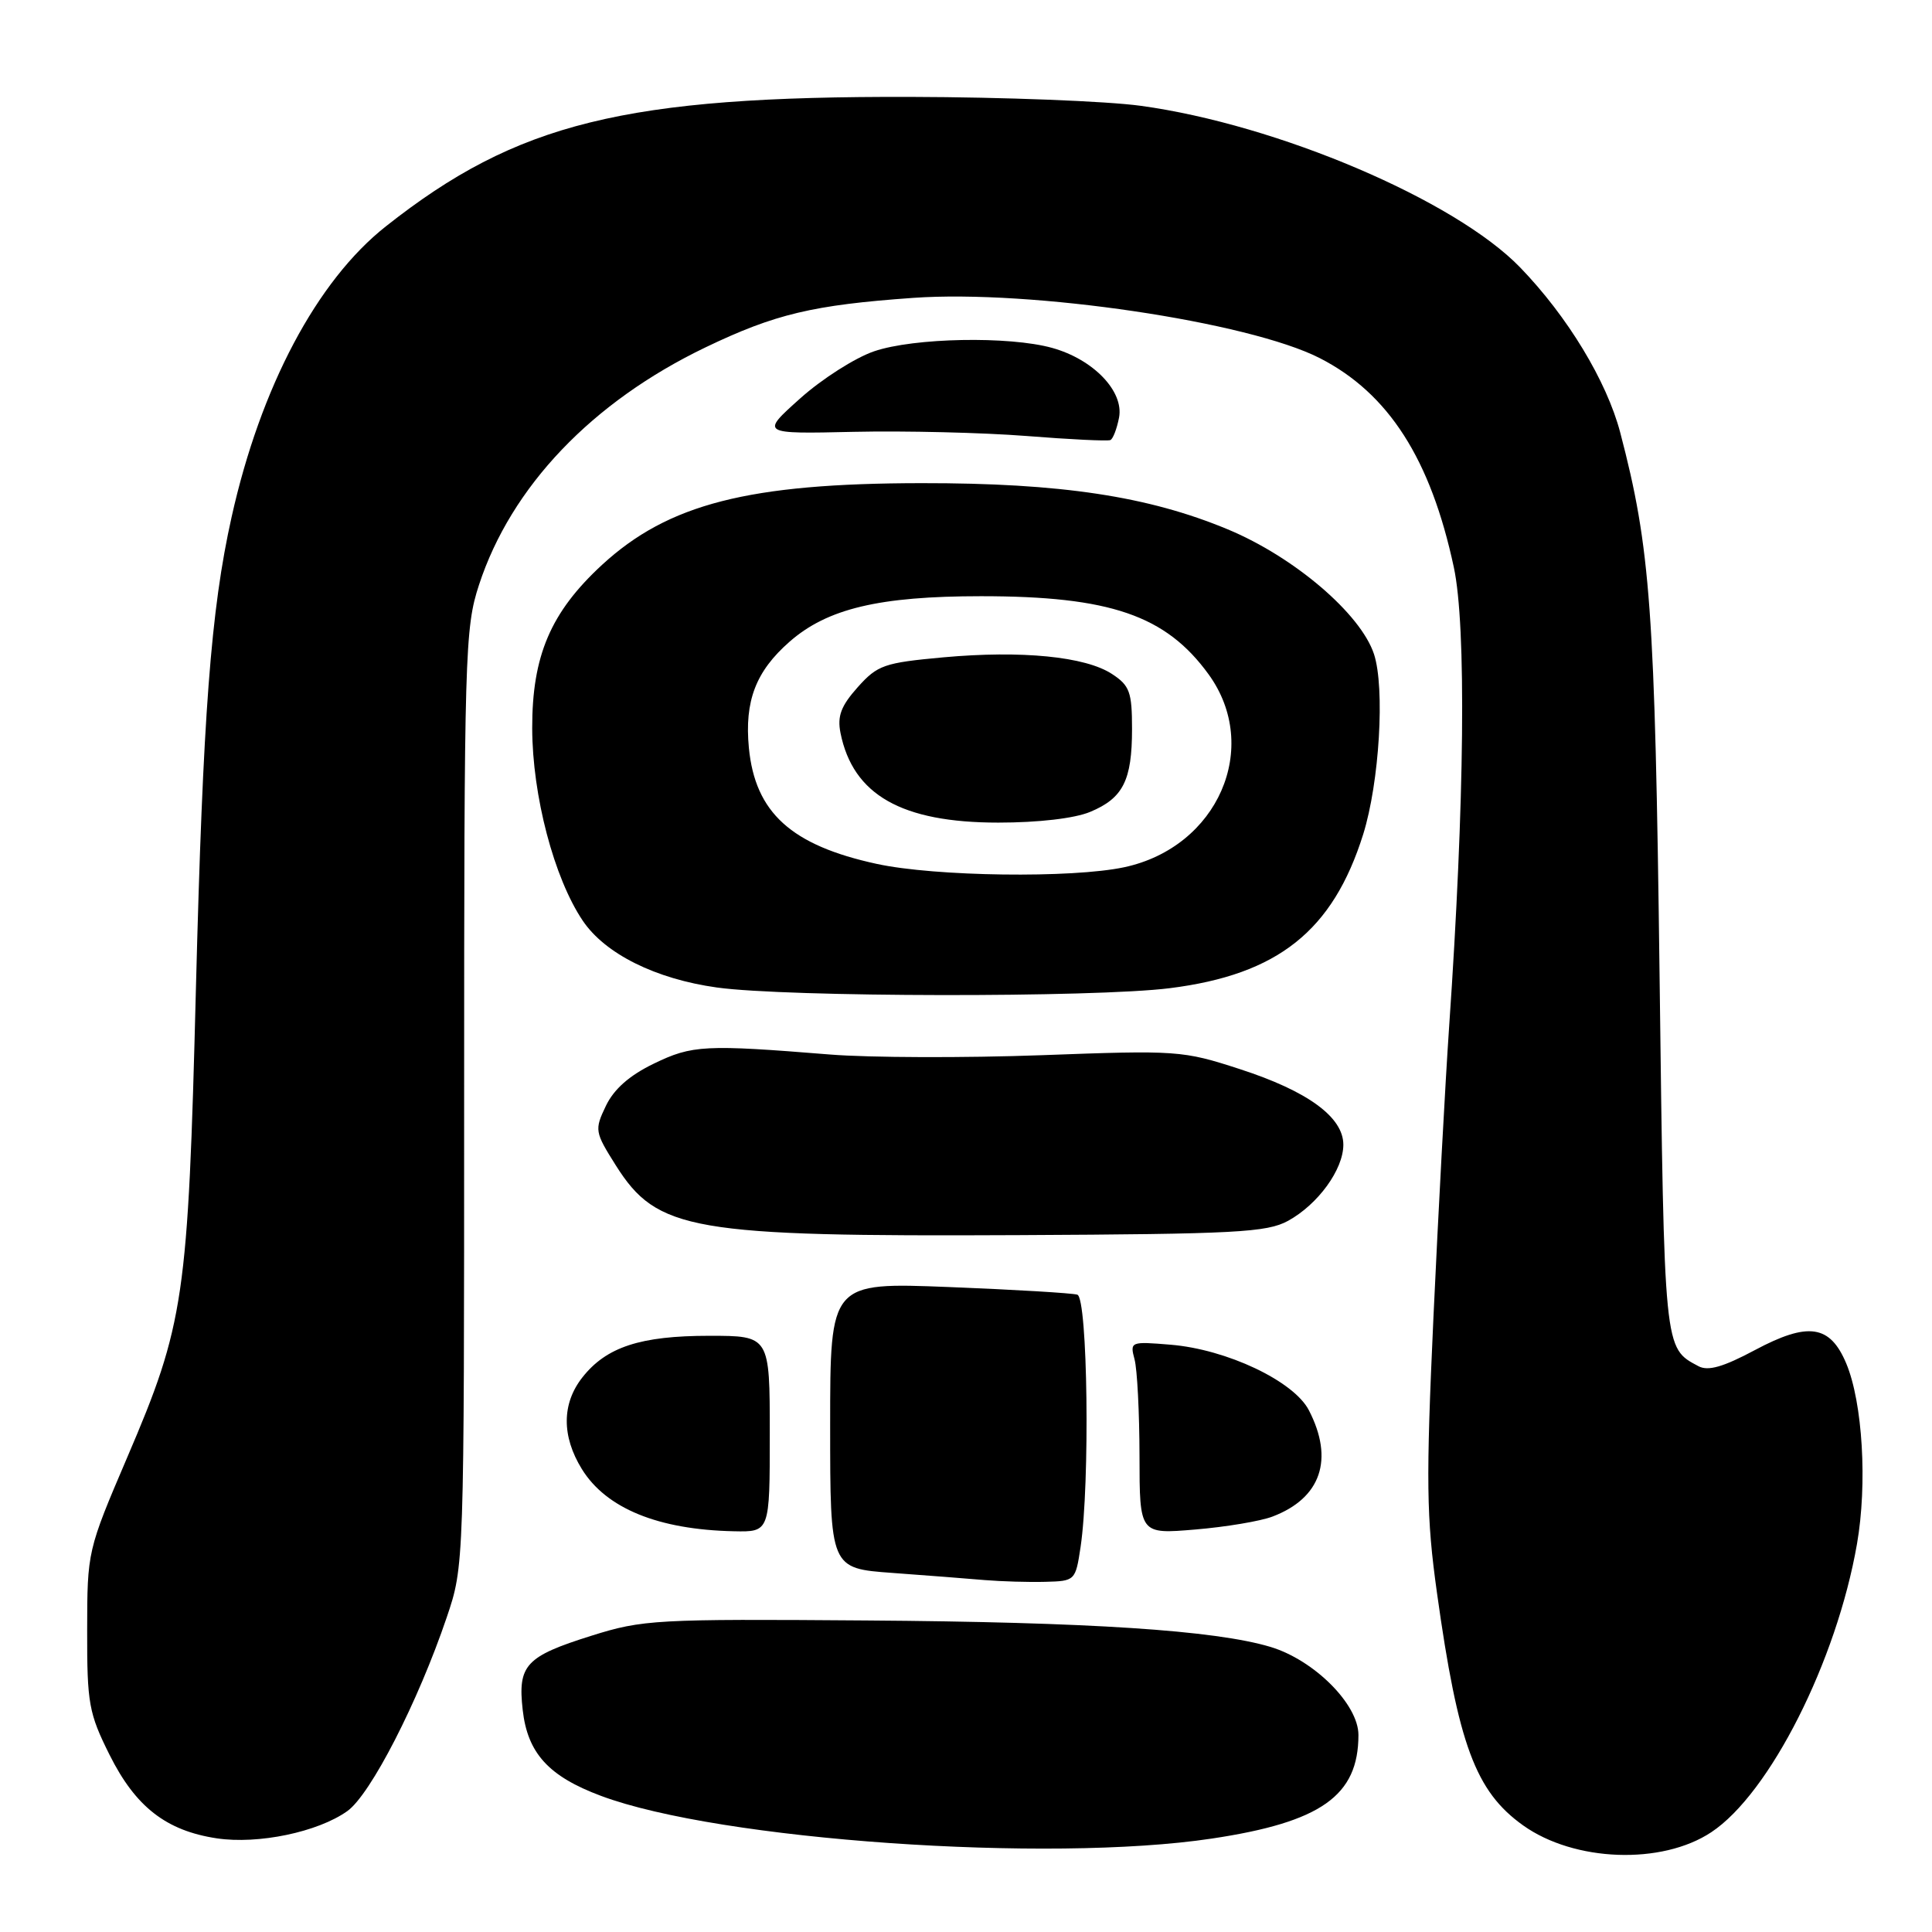 <?xml version="1.0" encoding="UTF-8" standalone="no"?>
<!DOCTYPE svg PUBLIC "-//W3C//DTD SVG 1.1//EN" "http://www.w3.org/Graphics/SVG/1.1/DTD/svg11.dtd" >
<svg xmlns="http://www.w3.org/2000/svg" xmlns:xlink="http://www.w3.org/1999/xlink" version="1.1" viewBox="0 0 256 256">
 <g >
 <path fill="currentColor"
d=" M 226.75 242.78 C 234.48 237.67 243.36 220.11 246.06 204.58 C 247.45 196.61 246.81 185.87 244.64 180.67 C 242.49 175.55 239.60 175.12 232.52 178.90 C 228.34 181.13 226.33 181.71 225.06 181.03 C 220.46 178.57 220.53 179.26 219.90 129.10 C 219.29 80.75 218.71 72.64 214.69 57.32 C 212.90 50.50 207.71 41.93 201.43 35.44 C 192.82 26.53 169.29 16.50 151.15 14.02 C 146.64 13.40 132.95 12.87 120.72 12.84 C 82.78 12.73 68.51 16.25 51.12 30.00 C 41.99 37.21 34.53 51.28 30.69 68.50 C 27.93 80.86 26.89 94.71 25.96 131.00 C 24.92 172.06 24.43 175.43 16.85 193.13 C 11.59 205.43 11.56 205.56 11.55 216.03 C 11.53 225.72 11.77 227.02 14.52 232.53 C 17.96 239.42 22.02 242.58 28.73 243.59 C 34.21 244.41 42.12 242.76 46.02 239.98 C 49.10 237.79 55.39 225.53 59.19 214.32 C 61.50 207.50 61.50 207.50 61.50 145.50 C 61.50 86.57 61.60 83.20 63.47 77.50 C 67.73 64.48 78.45 53.25 93.50 46.02 C 102.69 41.61 107.73 40.41 121.00 39.47 C 136.64 38.36 165.43 42.63 174.87 47.45 C 183.99 52.11 189.57 60.82 192.64 75.17 C 194.31 82.95 194.07 106.30 192.02 136.00 C 191.51 143.43 190.58 160.75 189.94 174.50 C 188.94 196.31 189.00 200.98 190.41 211.09 C 193.21 231.16 195.51 237.38 201.83 241.88 C 208.61 246.71 220.19 247.13 226.75 242.78 Z  M 160.57 243.62 C 175.04 241.45 180.00 237.95 180.00 229.89 C 180.00 225.83 174.13 219.96 168.33 218.22 C 160.99 216.02 144.40 214.93 114.77 214.72 C 86.92 214.51 85.15 214.61 78.38 216.74 C 69.65 219.48 68.59 220.63 69.26 226.57 C 69.90 232.30 72.69 235.37 79.63 237.96 C 95.30 243.83 138.91 246.88 160.57 243.62 Z  M 143.18 205.00 C 144.44 196.59 144.13 171.98 142.75 171.55 C 142.06 171.34 134.41 170.88 125.75 170.54 C 110.00 169.92 110.00 169.92 110.00 188.87 C 110.00 207.82 110.00 207.82 118.25 208.42 C 122.79 208.75 128.30 209.18 130.50 209.37 C 132.70 209.55 136.30 209.66 138.50 209.60 C 142.45 209.50 142.51 209.45 143.18 205.00 Z  M 102.00 190.00 C 102.00 177.00 102.00 177.00 93.97 177.00 C 84.86 177.00 80.34 178.48 77.17 182.51 C 74.43 185.99 74.41 190.30 77.10 194.66 C 80.32 199.87 87.21 202.69 97.25 202.90 C 102.00 203.00 102.00 203.00 102.00 190.00 Z  M 168.62 200.95 C 175.04 198.51 176.80 193.37 173.43 186.86 C 171.43 183.00 162.55 178.79 155.10 178.18 C 149.81 177.74 149.71 177.78 150.33 180.11 C 150.69 181.43 150.98 187.18 150.99 192.90 C 151.00 203.29 151.00 203.29 158.37 202.67 C 162.43 202.33 167.04 201.56 168.62 200.95 Z  M 170.67 161.77 C 174.64 159.59 178.00 154.97 178.00 151.68 C 178.00 148.03 173.29 144.58 164.28 141.66 C 156.71 139.20 156.01 139.15 138.00 139.82 C 127.83 140.19 115.22 140.15 110.00 139.73 C 93.39 138.39 91.72 138.47 86.63 140.94 C 83.40 142.50 81.34 144.32 80.28 146.54 C 78.76 149.72 78.81 149.99 81.60 154.42 C 87.08 163.09 91.57 163.87 135.00 163.66 C 163.77 163.52 167.86 163.30 170.67 161.77 Z  M 155.00 130.94 C 169.33 129.14 176.61 123.35 180.63 110.55 C 182.78 103.66 183.53 91.15 182.06 86.67 C 180.29 81.32 171.48 73.80 162.68 70.14 C 152.13 65.75 140.53 64.00 122.12 64.02 C 99.20 64.04 88.55 66.77 79.78 74.84 C 72.96 81.13 70.50 86.90 70.52 96.50 C 70.54 105.43 73.41 116.35 77.22 122.00 C 80.18 126.39 86.87 129.72 95.00 130.85 C 104.26 132.14 144.98 132.20 155.00 130.94 Z  M 148.28 55.33 C 148.94 51.85 144.88 47.62 139.42 46.10 C 133.71 44.51 121.08 44.75 115.82 46.55 C 113.32 47.40 108.91 50.21 106.02 52.80 C 100.77 57.50 100.77 57.50 113.13 57.22 C 119.93 57.07 130.22 57.32 136.00 57.77 C 141.78 58.23 146.78 58.47 147.13 58.31 C 147.48 58.16 147.99 56.82 148.28 55.33 Z  M 116.17 114.47 C 104.83 112.01 100.06 107.67 99.23 99.09 C 98.64 92.89 100.14 88.96 104.61 85.04 C 109.62 80.64 116.50 79.00 130.00 79.00 C 147.10 79.00 154.48 81.54 160.15 89.36 C 167.15 99.03 161.38 112.25 148.98 114.91 C 142.07 116.39 123.91 116.15 116.17 114.47 Z  M 144.45 107.58 C 148.82 105.76 150.00 103.41 150.00 96.59 C 150.00 91.70 149.69 90.84 147.35 89.31 C 143.82 86.99 135.38 86.16 125.00 87.10 C 117.15 87.82 116.28 88.12 113.65 91.06 C 111.43 93.55 110.93 94.89 111.37 97.12 C 113.02 105.33 119.47 109.00 132.28 109.00 C 137.59 109.00 142.40 108.44 144.45 107.58 Z "/>
</g>
</svg>